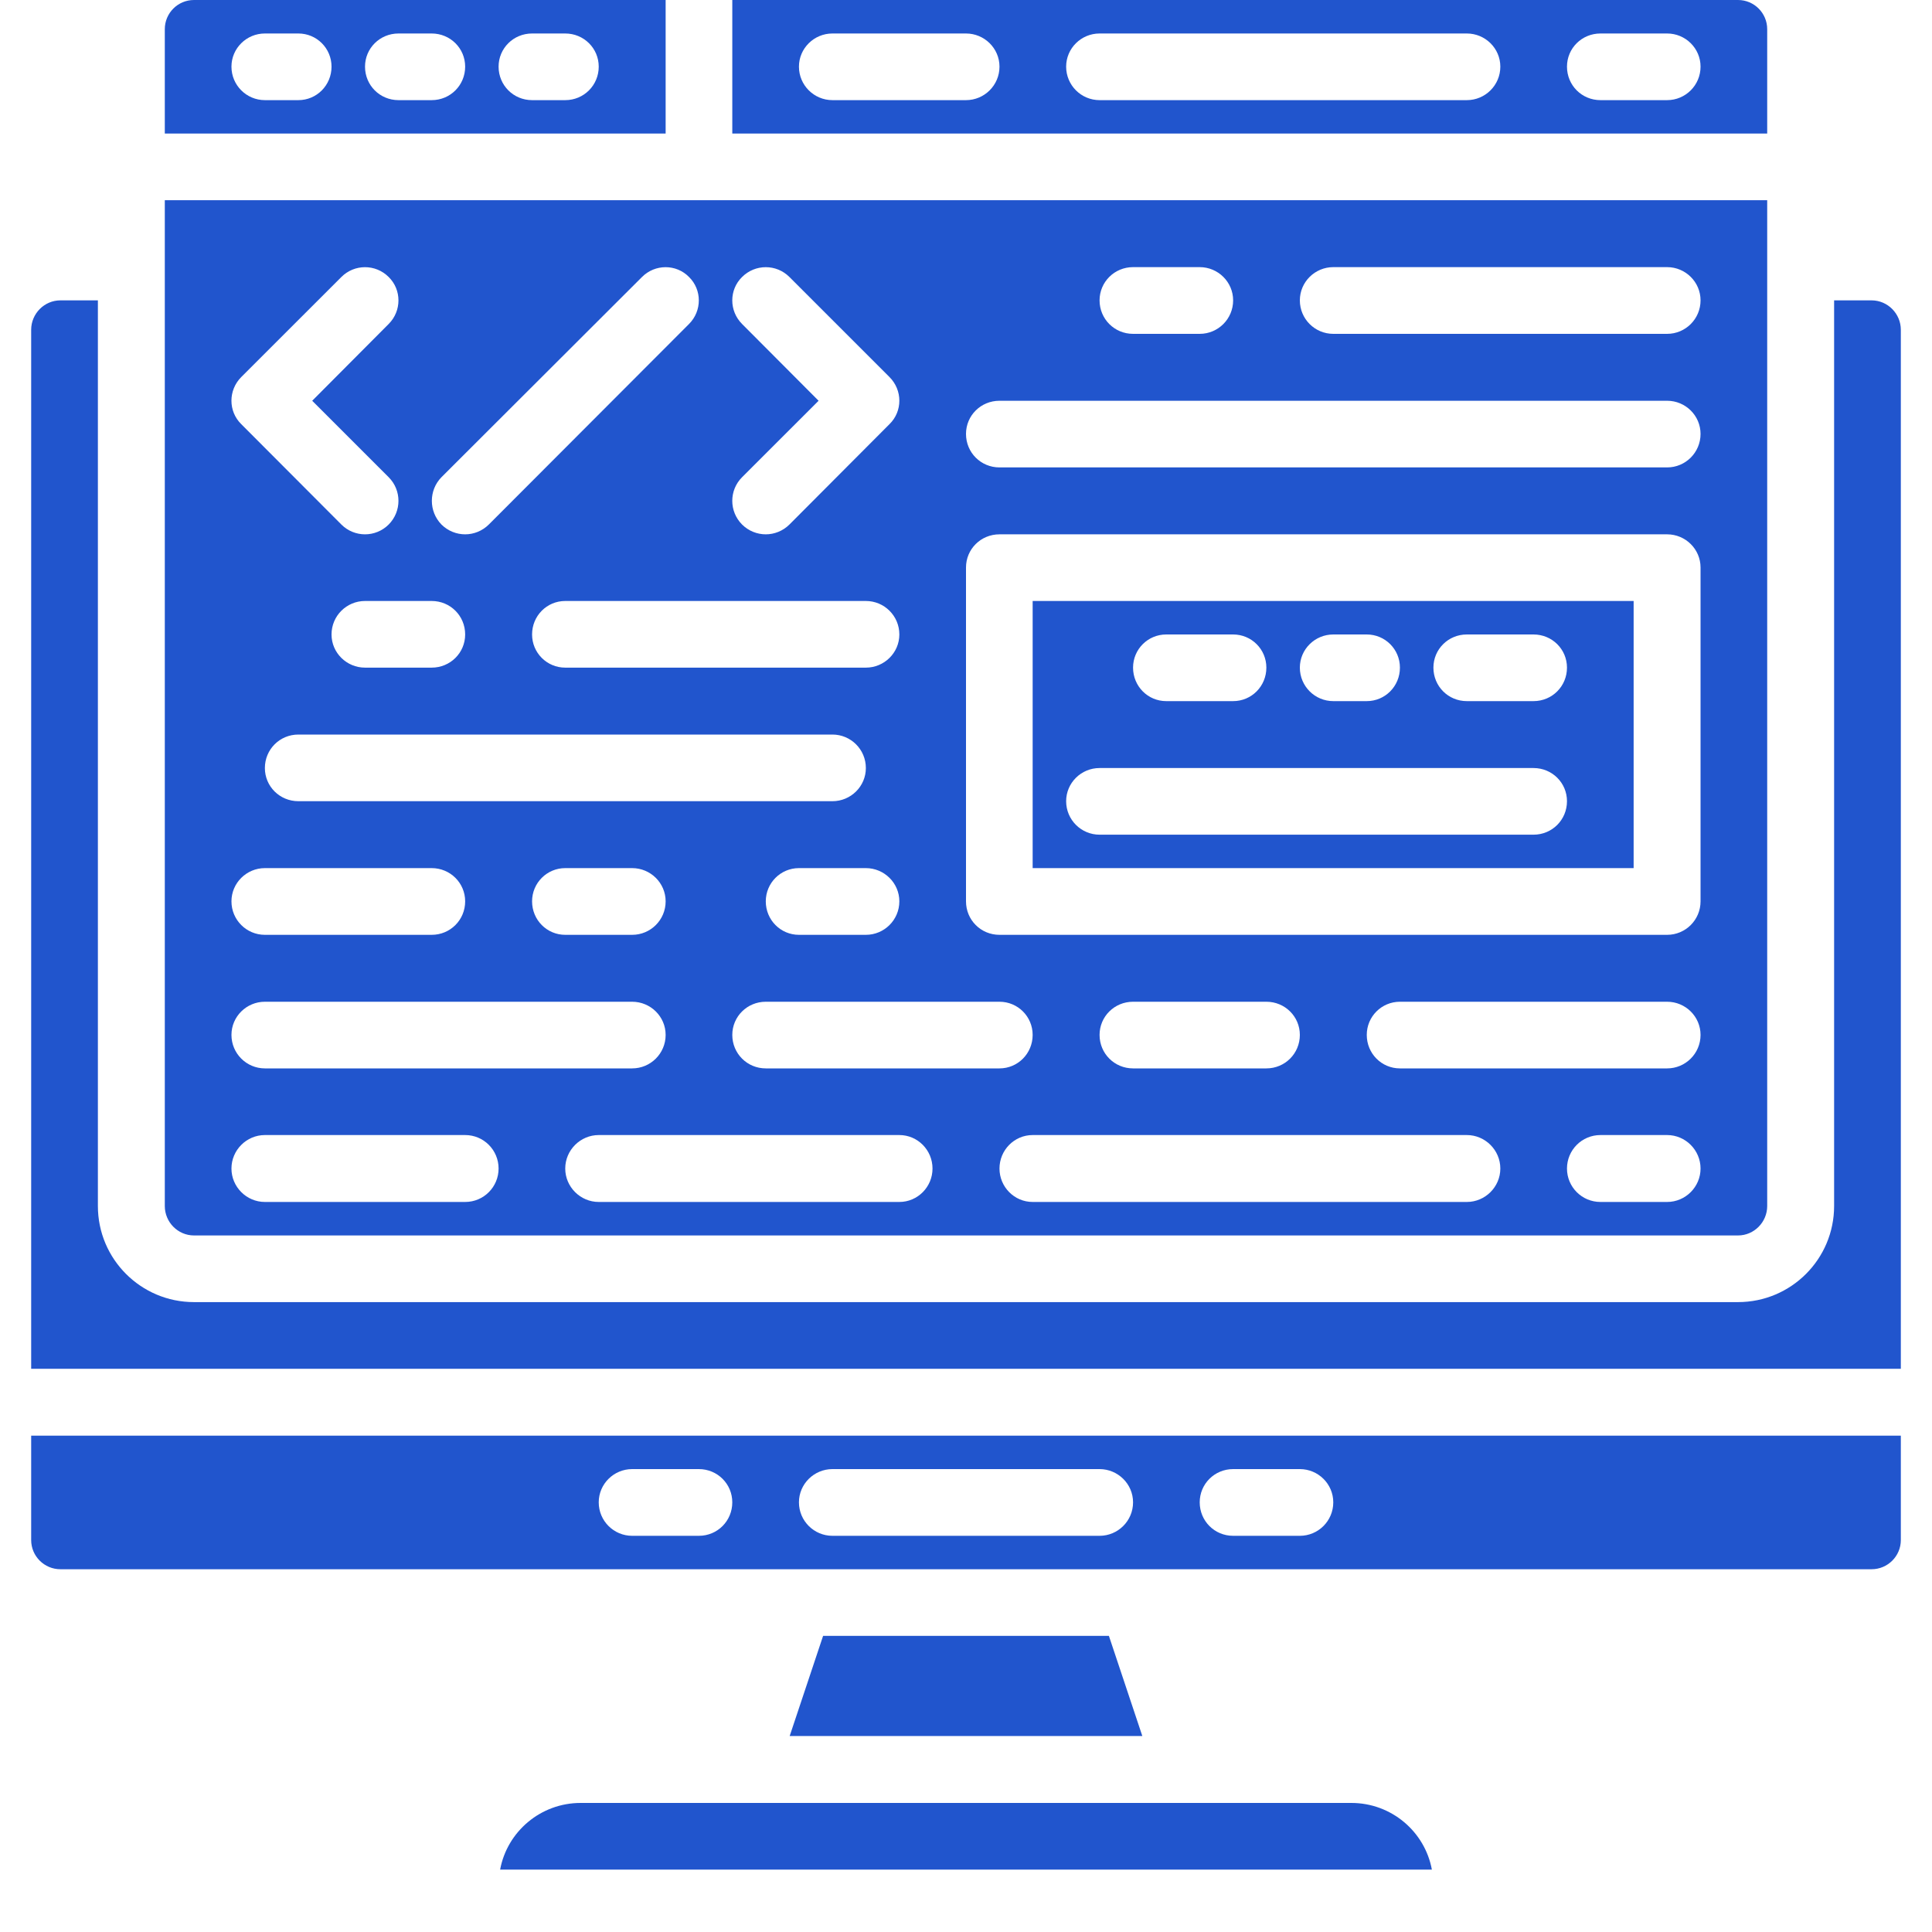 <svg xmlns="http://www.w3.org/2000/svg" xmlns:xlink="http://www.w3.org/1999/xlink" width="40" zoomAndPan="magnify" viewBox="0 0 30 30" height="40" preserveAspectRatio="xMidYMid meet" version="1.0"><defs><clipPath id="0d8709acce"><path d="M 0.484 0 L 29.516 0 L 29.516 29.031 L 0.484 29.031 Z M 0.484 0 " clip-rule="nonzero"/></clipPath><clipPath id="39ed2d4cd7"><path d="M 17.219 25.402 L 17.738 26.957 L 12.262 26.957 L 12.781 25.402 Z M 20.984 27.996 L 9.016 27.996 C 8.395 27.996 7.875 28.441 7.766 29.031 L 22.234 29.031 C 22.125 28.441 21.605 27.996 20.984 27.996 Z M 27.441 2.074 L 11.371 2.074 L 11.371 0 L 26.988 0 C 27.238 0 27.441 0.203 27.441 0.453 Z M 15.52 1.035 C 15.52 0.75 15.285 0.52 15 0.52 L 12.926 0.52 C 12.641 0.52 12.406 0.75 12.406 1.035 C 12.406 1.324 12.641 1.555 12.926 1.555 L 15 1.555 C 15.285 1.555 15.52 1.324 15.52 1.035 Z M 23.297 1.035 C 23.297 0.75 23.062 0.52 22.777 0.52 L 17.074 0.52 C 16.789 0.52 16.555 0.75 16.555 1.035 C 16.555 1.324 16.789 1.555 17.074 1.555 L 22.777 1.555 C 23.062 1.555 23.297 1.324 23.297 1.035 Z M 26.406 1.035 C 26.406 0.75 26.172 0.52 25.887 0.52 L 24.852 0.52 C 24.562 0.52 24.332 0.75 24.332 1.035 C 24.332 1.324 24.562 1.555 24.852 1.555 L 25.887 1.555 C 26.172 1.555 26.406 1.324 26.406 1.035 Z M 2.559 18.727 L 2.559 3.109 L 27.441 3.109 L 27.441 18.727 C 27.441 18.977 27.238 19.184 26.988 19.184 L 3.012 19.184 C 2.762 19.184 2.559 18.977 2.559 18.727 Z M 7.742 18.145 C 7.742 17.859 7.512 17.625 7.223 17.625 L 4.113 17.625 C 3.828 17.625 3.594 17.859 3.594 18.145 C 3.594 18.43 3.828 18.664 4.113 18.664 L 7.223 18.664 C 7.512 18.664 7.742 18.43 7.742 18.145 Z M 4.633 11.406 C 4.344 11.406 4.113 11.637 4.113 11.926 C 4.113 12.211 4.344 12.441 4.633 12.441 L 12.926 12.441 C 13.211 12.441 13.445 12.211 13.445 11.926 C 13.445 11.637 13.211 11.406 12.926 11.406 Z M 5.668 10.367 L 6.703 10.367 C 6.992 10.367 7.223 10.137 7.223 9.852 C 7.223 9.562 6.992 9.332 6.703 9.332 L 5.668 9.332 C 5.383 9.332 5.148 9.562 5.148 9.852 C 5.148 10.137 5.383 10.367 5.668 10.367 Z M 11.891 15.555 C 11.602 15.555 11.371 15.785 11.371 16.07 C 11.371 16.359 11.602 16.59 11.891 16.59 L 15.52 16.59 C 15.805 16.59 16.035 16.359 16.035 16.07 C 16.035 15.785 15.805 15.555 15.52 15.555 Z M 12.406 14.516 L 13.445 14.516 C 13.73 14.516 13.965 14.285 13.965 13.996 C 13.965 13.711 13.73 13.48 13.445 13.48 L 12.406 13.48 C 12.121 13.48 11.891 13.711 11.891 13.996 C 11.891 14.285 12.121 14.516 12.406 14.516 Z M 13.965 9.852 C 13.965 9.562 13.73 9.332 13.445 9.332 L 8.777 9.332 C 8.492 9.332 8.262 9.562 8.262 9.852 C 8.262 10.137 8.492 10.367 8.777 10.367 L 13.445 10.367 C 13.73 10.367 13.965 10.137 13.965 9.852 Z M 9.816 13.48 L 8.777 13.48 C 8.492 13.48 8.262 13.711 8.262 13.996 C 8.262 14.285 8.492 14.516 8.777 14.516 L 9.816 14.516 C 10.102 14.516 10.336 14.285 10.336 13.996 C 10.336 13.711 10.102 13.48 9.816 13.48 Z M 4.113 13.48 C 3.828 13.48 3.594 13.711 3.594 13.996 C 3.594 14.285 3.828 14.516 4.113 14.516 L 6.703 14.516 C 6.992 14.516 7.223 14.285 7.223 13.996 C 7.223 13.711 6.992 13.48 6.703 13.48 Z M 3.594 16.07 C 3.594 16.359 3.828 16.59 4.113 16.59 L 9.816 16.59 C 10.102 16.59 10.336 16.359 10.336 16.07 C 10.336 15.785 10.102 15.555 9.816 15.555 L 4.113 15.555 C 3.828 15.555 3.594 15.785 3.594 16.07 Z M 14.48 18.145 C 14.48 17.859 14.25 17.625 13.965 17.625 L 9.297 17.625 C 9.012 17.625 8.777 17.859 8.777 18.145 C 8.777 18.43 9.012 18.664 9.297 18.664 L 13.965 18.664 C 14.25 18.664 14.48 18.43 14.48 18.145 Z M 23.297 18.145 C 23.297 17.859 23.062 17.625 22.777 17.625 L 16.035 17.625 C 15.75 17.625 15.52 17.859 15.52 18.145 C 15.52 18.43 15.75 18.664 16.035 18.664 L 22.777 18.664 C 23.062 18.664 23.297 18.43 23.297 18.145 Z M 17.594 16.59 L 19.664 16.59 C 19.953 16.59 20.184 16.359 20.184 16.07 C 20.184 15.785 19.953 15.555 19.664 15.555 L 17.594 15.555 C 17.305 15.555 17.074 15.785 17.074 16.07 C 17.074 16.359 17.305 16.59 17.594 16.59 Z M 26.406 18.145 C 26.406 17.859 26.172 17.625 25.887 17.625 L 24.852 17.625 C 24.562 17.625 24.332 17.859 24.332 18.145 C 24.332 18.43 24.562 18.664 24.852 18.664 L 25.887 18.664 C 26.172 18.664 26.406 18.43 26.406 18.145 Z M 26.406 16.07 C 26.406 15.785 26.172 15.555 25.887 15.555 L 21.738 15.555 C 21.453 15.555 21.223 15.785 21.223 16.07 C 21.223 16.359 21.453 16.59 21.738 16.59 L 25.887 16.59 C 26.172 16.59 26.406 16.359 26.406 16.07 Z M 20.184 4.664 C 20.184 4.953 20.418 5.184 20.703 5.184 L 25.887 5.184 C 26.172 5.184 26.406 4.953 26.406 4.664 C 26.406 4.379 26.172 4.148 25.887 4.148 L 20.703 4.148 C 20.418 4.148 20.184 4.379 20.184 4.664 Z M 17.074 4.664 C 17.074 4.953 17.305 5.184 17.594 5.184 L 18.629 5.184 C 18.914 5.184 19.148 4.953 19.148 4.664 C 19.148 4.379 18.914 4.148 18.629 4.148 L 17.594 4.148 C 17.305 4.148 17.074 4.379 17.074 4.664 Z M 15 6.738 C 15 7.027 15.23 7.258 15.52 7.258 L 25.887 7.258 C 26.172 7.258 26.406 7.027 26.406 6.738 C 26.406 6.453 26.172 6.223 25.887 6.223 L 15.52 6.223 C 15.23 6.223 15 6.453 15 6.738 Z M 15 13.996 C 15 14.285 15.23 14.516 15.52 14.516 L 25.887 14.516 C 26.172 14.516 26.406 14.285 26.406 13.996 L 26.406 8.812 C 26.406 8.527 26.172 8.297 25.887 8.297 L 15.52 8.297 C 15.23 8.297 15 8.527 15 8.812 Z M 12.711 6.223 L 11.523 7.41 C 11.32 7.613 11.32 7.941 11.523 8.145 C 11.625 8.246 11.758 8.297 11.891 8.297 C 12.023 8.297 12.156 8.246 12.258 8.145 L 13.812 6.586 C 14.016 6.387 14.016 6.059 13.812 5.855 L 12.258 4.301 C 12.055 4.098 11.727 4.098 11.523 4.301 C 11.32 4.5 11.32 4.828 11.523 5.031 Z M 6.855 8.145 C 6.957 8.246 7.09 8.297 7.223 8.297 C 7.355 8.297 7.488 8.246 7.59 8.145 L 10.699 5.031 C 10.902 4.828 10.902 4.5 10.699 4.301 C 10.5 4.098 10.172 4.098 9.969 4.301 L 6.855 7.41 C 6.656 7.613 6.656 7.941 6.855 8.145 Z M 3.746 6.586 L 5.301 8.145 C 5.402 8.246 5.535 8.297 5.668 8.297 C 5.801 8.297 5.934 8.246 6.035 8.145 C 6.238 7.941 6.238 7.613 6.035 7.41 L 4.848 6.223 L 6.035 5.031 C 6.238 4.828 6.238 4.5 6.035 4.301 C 5.832 4.098 5.504 4.098 5.301 4.301 L 3.746 5.855 C 3.543 6.059 3.543 6.387 3.746 6.586 Z M 25.367 13.48 L 16.035 13.48 L 16.035 9.332 L 25.367 9.332 Z M 20.184 10.367 C 20.184 10.656 20.418 10.887 20.703 10.887 L 21.223 10.887 C 21.508 10.887 21.738 10.656 21.738 10.367 C 21.738 10.082 21.508 9.852 21.223 9.852 L 20.703 9.852 C 20.418 9.852 20.184 10.082 20.184 10.367 Z M 17.594 10.367 C 17.594 10.656 17.824 10.887 18.109 10.887 L 19.148 10.887 C 19.434 10.887 19.664 10.656 19.664 10.367 C 19.664 10.082 19.434 9.852 19.148 9.852 L 18.109 9.852 C 17.824 9.852 17.594 10.082 17.594 10.367 Z M 24.332 12.441 C 24.332 12.156 24.102 11.926 23.812 11.926 L 17.074 11.926 C 16.789 11.926 16.555 12.156 16.555 12.441 C 16.555 12.73 16.789 12.961 17.074 12.961 L 23.812 12.961 C 24.102 12.961 24.332 12.73 24.332 12.441 Z M 24.332 10.367 C 24.332 10.082 24.102 9.852 23.812 9.852 L 22.777 9.852 C 22.488 9.852 22.258 10.082 22.258 10.367 C 22.258 10.656 22.488 10.887 22.777 10.887 L 23.812 10.887 C 24.102 10.887 24.332 10.656 24.332 10.367 Z M 0.484 22.293 L 29.516 22.293 L 29.516 23.914 C 29.516 24.164 29.312 24.367 29.062 24.367 L 0.938 24.367 C 0.688 24.367 0.484 24.164 0.484 23.914 Z M 18.629 23.328 C 18.629 23.617 18.859 23.848 19.148 23.848 L 20.184 23.848 C 20.469 23.848 20.703 23.617 20.703 23.328 C 20.703 23.043 20.469 22.812 20.184 22.812 L 19.148 22.812 C 18.859 22.812 18.629 23.043 18.629 23.328 Z M 12.406 23.328 C 12.406 23.617 12.641 23.848 12.926 23.848 L 17.074 23.848 C 17.359 23.848 17.594 23.617 17.594 23.328 C 17.594 23.043 17.359 22.812 17.074 22.812 L 12.926 22.812 C 12.641 22.812 12.406 23.043 12.406 23.328 Z M 9.297 23.328 C 9.297 23.617 9.531 23.848 9.816 23.848 L 10.852 23.848 C 11.141 23.848 11.371 23.617 11.371 23.328 C 11.371 23.043 11.141 22.812 10.852 22.812 L 9.816 22.812 C 9.531 22.812 9.297 23.043 9.297 23.328 Z M 29.062 4.664 L 28.48 4.664 L 28.48 18.727 C 28.48 19.551 27.812 20.219 26.988 20.219 L 3.012 20.219 C 2.188 20.219 1.52 19.551 1.52 18.727 L 1.52 4.664 L 0.938 4.664 C 0.688 4.664 0.484 4.871 0.484 5.121 L 0.484 21.254 L 29.516 21.254 L 29.516 5.121 C 29.516 4.871 29.312 4.664 29.062 4.664 Z M 10.336 2.074 L 2.559 2.074 L 2.559 0.453 C 2.559 0.203 2.762 0 3.012 0 L 10.336 0 Z M 5.148 1.035 C 5.148 0.75 4.918 0.52 4.633 0.52 L 4.113 0.52 C 3.828 0.52 3.594 0.75 3.594 1.035 C 3.594 1.324 3.828 1.555 4.113 1.555 L 4.633 1.555 C 4.918 1.555 5.148 1.324 5.148 1.035 Z M 7.223 1.035 C 7.223 0.75 6.992 0.52 6.703 0.52 L 6.188 0.52 C 5.898 0.52 5.668 0.75 5.668 1.035 C 5.668 1.324 5.898 1.555 6.188 1.555 L 6.703 1.555 C 6.992 1.555 7.223 1.324 7.223 1.035 Z M 9.297 1.035 C 9.297 0.75 9.066 0.52 8.777 0.52 L 8.262 0.52 C 7.973 0.52 7.742 0.75 7.742 1.035 C 7.742 1.324 7.973 1.555 8.262 1.555 L 8.777 1.555 C 9.066 1.555 9.297 1.324 9.297 1.035 Z M 9.297 1.035 " clip-rule="nonzero"/></clipPath></defs><g clip-path="url(#0d8709acce)"><g clip-path="url(#39ed2d4cd7)"><path fill="#2155cd" d="M 0.484 0 L 0.484 29.031 L 29.516 29.031 L 29.516 0 Z M 0.484 0 " fill-opacity="1" fill-rule="nonzero"/></g></g></svg>